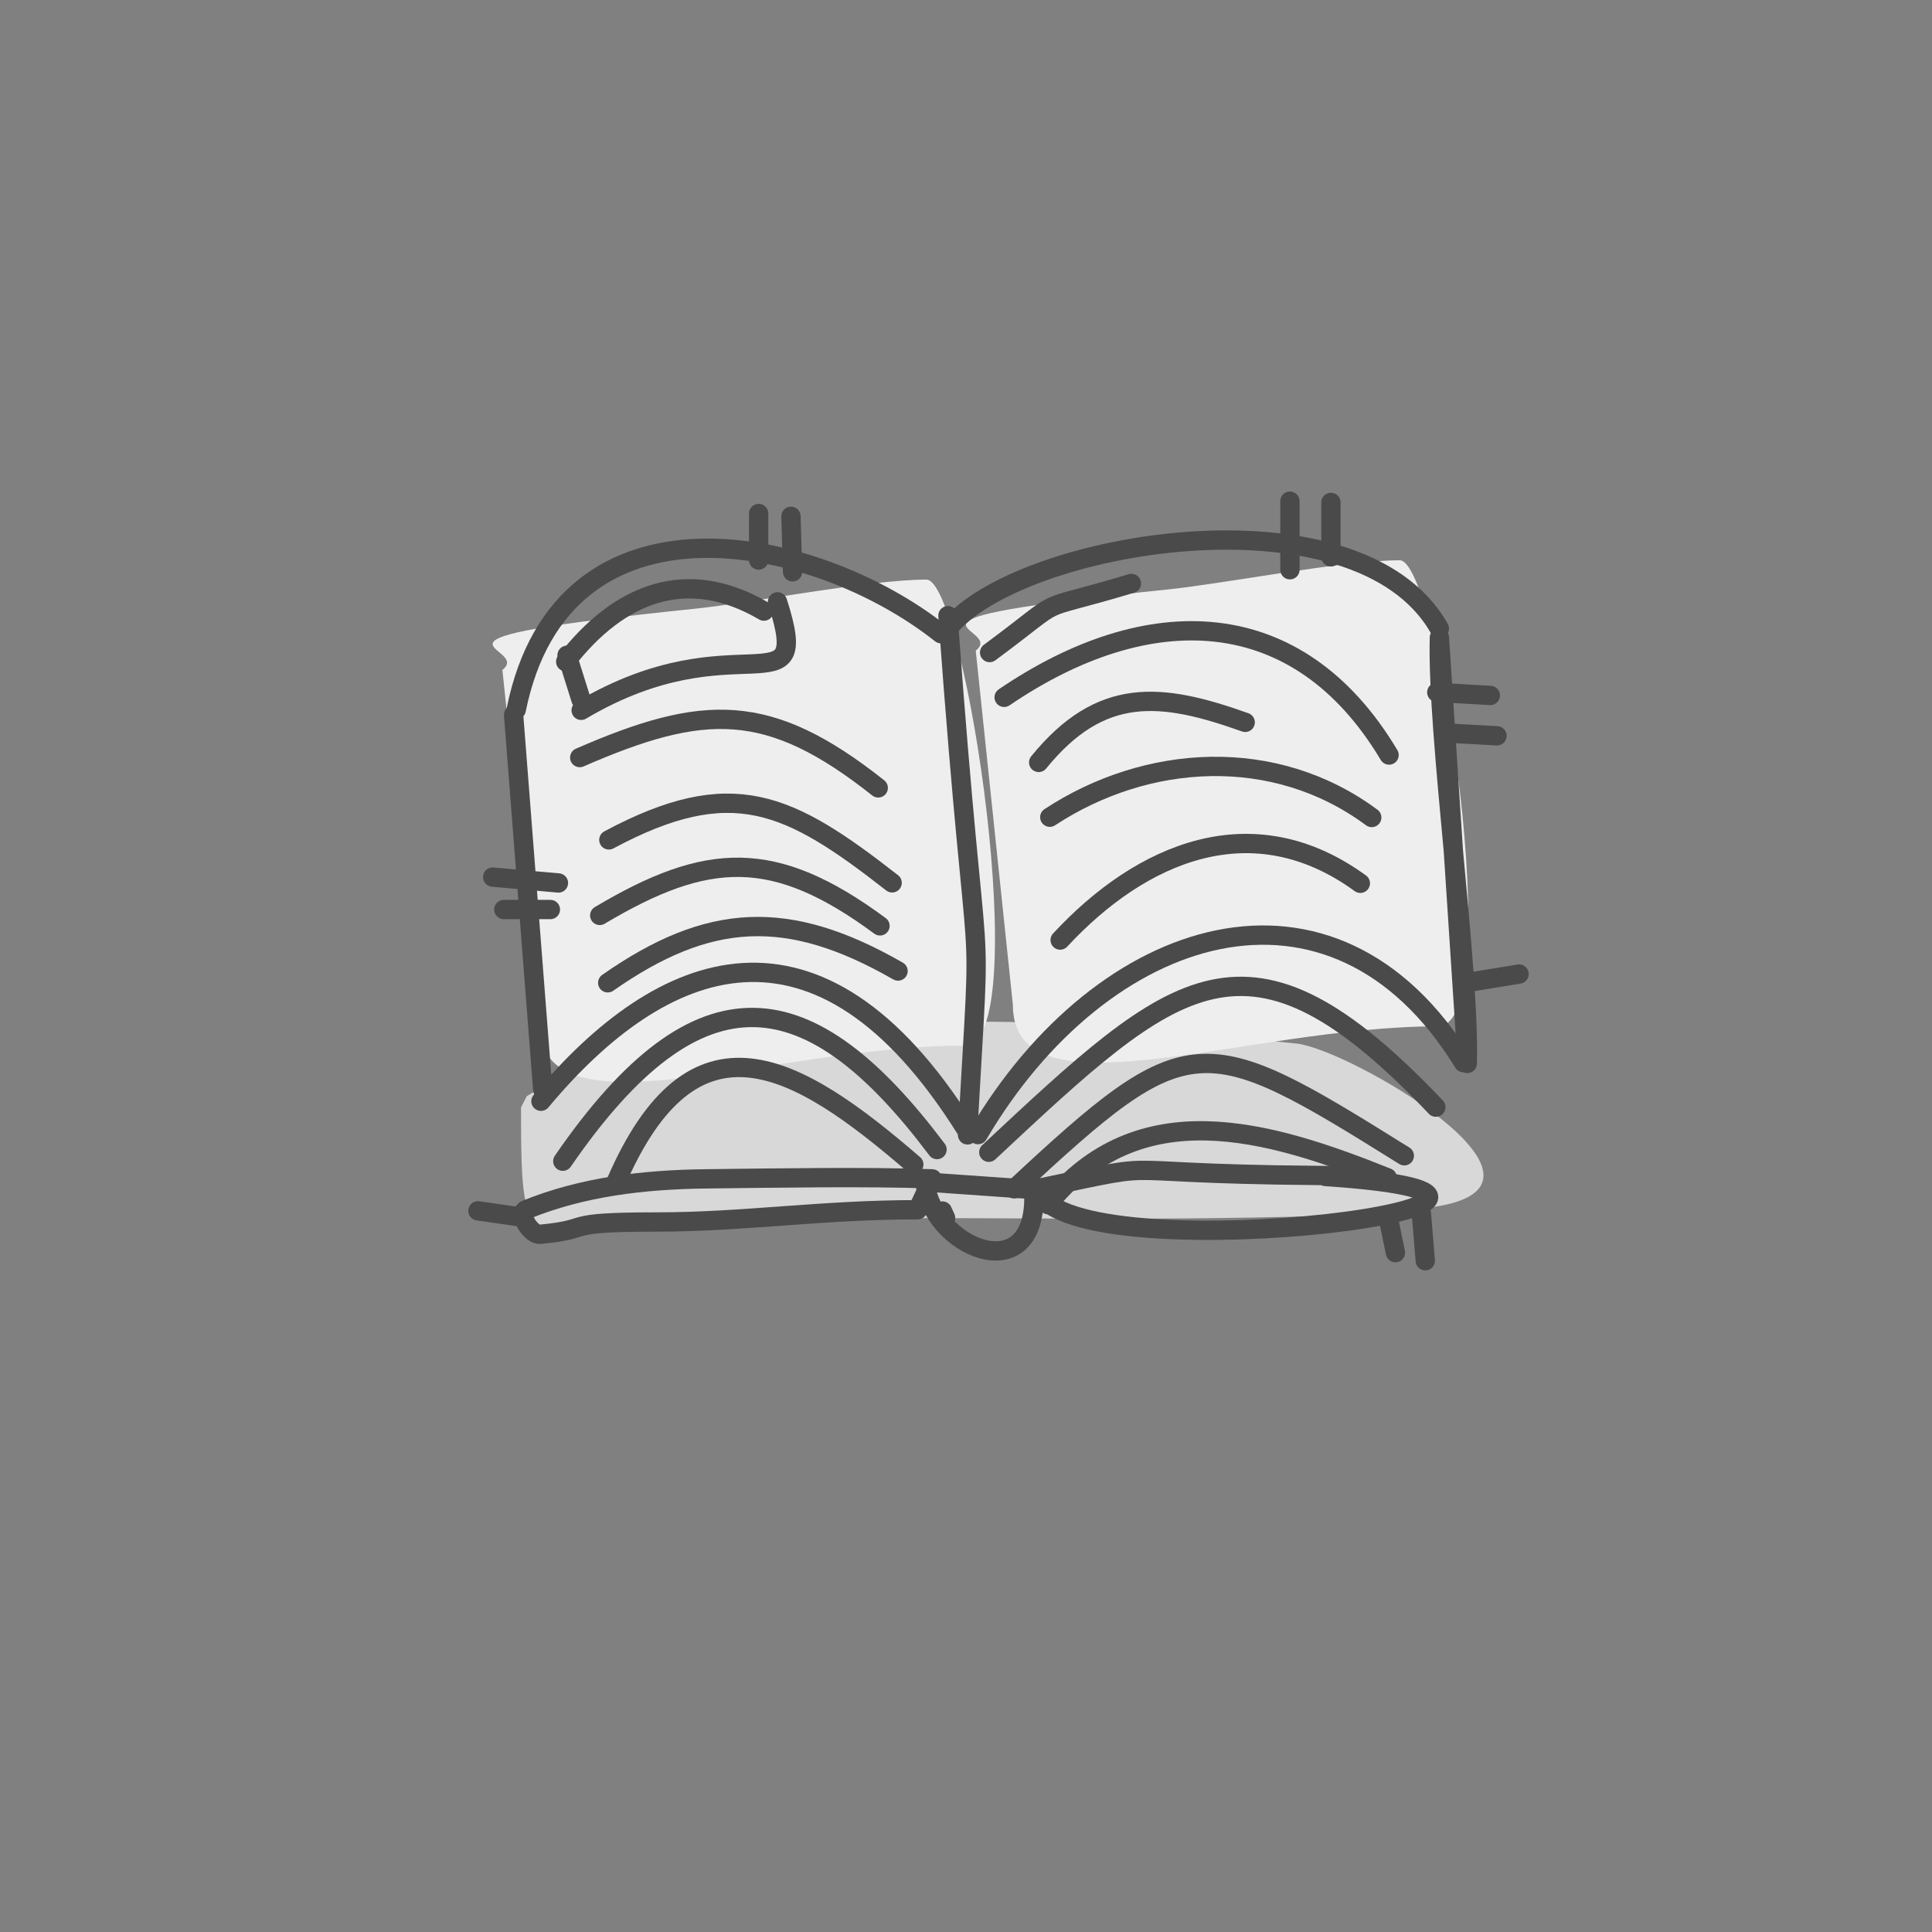<?xml version="1.0" encoding="UTF-8"?>
<svg width="200px" height="200px" viewBox="0 0 200 200" version="1.1" xmlns="http://www.w3.org/2000/svg" xmlns:xlink="http://www.w3.org/1999/xlink">
    <rect x="0" y="0" width="200" height="200" fill="#808080" stroke="none"/>
    <!-- Generator: Sketch 49.3 (51167) - http://www.bohemiancoding.com/sketch -->
    <title>icon-book</title>
    <desc>Created with Sketch.</desc>
    <defs></defs>
    <g id="icon-book" stroke="none" stroke-width="1" fill="none" fill-rule="evenodd">
        <path d="M53.934,114.643 C53.934,131.898 54.506,126.879 72.19,126.348 C91.283,125.774 110.396,126.392 129.494,126.042 C135.779,125.927 142.098,125.839 148.321,124.953 C164.174,122.696 139.561,108.59 134.266,108.037 C122.991,106.861 111.669,105.68 100.334,105.772 C95.118,105.815 90.115,108.037 84.914,108.439 C56.221,110.661 70.416,104.099 54.528,113.477 L53.934,114.643 Z" id="Path-2" fill="#D8D8D8"></path>
        <path d="M104.849,103.983 C104.849,116.044 128.906,106.245 148.848,106.245 C156.181,106.245 148.961,58 144.9,58 C139.015,58 126.801,60.408 120.934,61.015 C88.562,64.365 104.285,64.784 101.008,67.354 L104.849,103.983 Z" id="Path-2-Copy" fill="#EEEEEE"></path>
        <path d="M55.849,105.983 C55.849,118.044 79.906,108.245 99.848,108.245 C107.181,108.245 99.961,60 95.9,60 C90.015,60 77.801,62.408 71.934,63.015 C39.562,66.365 55.285,66.784 52.008,69.354 L55.849,105.983 Z" id="Path-2-Copy-2" fill="#EEEEEE"></path>
        <g transform="translate(53, 55)" stroke="#4A4A4A" stroke-linecap="round" stroke-linejoin="round" stroke-width="2">
            <path d="M45.13,8.733 C48.346,52.626 48.713,34.701 47.159,62.482" id="Path-387"></path>
            <path d="M45.151,10.066 C52.31,1.077 87.5,-5 96,10.066" id="Path-388"></path>
            <path d="M44.41,10.599 C31.415,0.293 5.25,-5.265 0.441,18.465" id="Path-389"></path>
            <path d="M48.243,62.453 C61.105,40.583 85,33 98.5,55" id="Path-390"></path>
            <path d="M96.005,11 C95.731,21.04 99.165,45.047 98.892,55.088 L96.005,11 Z" id="Path-391"></path>
            <path d="M46.912,61.767 C31.704,37.582 15.5,44 3,59" id="Path-392"></path>
            <path d="M0.168,19 C1.174,31.933 2.179,44.867 3.185,57.8" id="Path-393"></path>
            <path d="M5.262,65.207 C19.5,44.5 30.957,46.643 44,64" id="Path-394"></path>
            <path d="M10.685,67.574 C18.763,48.679 29.508,55.116 41.597,65.545" id="Path-395"></path>
            <path d="M49.36,64.279 C68.8,46.117 76.153,39.076 95.638,59.612" id="Path-396"></path>
            <path d="M51.991,68.067 C70.104,51.193 71.397,51.549 92.374,64.646" id="Path-397"></path>
            <path d="M55.48,69.7 C64.896,58.04 78.186,61.931 90.612,66.918" id="Path-398"></path>
            <path d="M44.561,70.367 C44.668,70.603 44.775,70.838 44.883,71.073" id="Path-399"></path>
            <path d="M42.757,67.304 C43.356,74.071 54.157,78.679 54.031,68.802" id="Path-400"></path>
            <path d="M42.843,67.362 C46.765,67.636 50.688,67.91 54.61,68.184" id="Path-401"></path>
            <path d="M43.5,67.034 C36.619,66.793 27.621,66.948 20.096,67.034 C13.664,67.107 7.287,67.856 1.461,70.232 C0.558,70.601 1.939,72.865 2.91,72.773 C8.782,72.221 4.672,71.5 15,71.5 C24,71.5 32,70.232 42,70.232 L43.5,67.034 Z" id="Path-402"></path>
            <path d="M54.417,68.038 C69.877,64.827 58.68,66.695 88.444,66.705" id="Path-403"></path>
            <path d="M54.675,68.754 C60.561,76.867 118.227,69.072 84.234,66.792" id="Path-404"></path>
            <path d="M49.446,12.551 C58.038,6.19 53.2,8.684 64.124,5.399" id="Path-405"></path>
            <path d="M50.949,17.188 C65.811,7.067 81.346,7.326 90.795,23.161" id="Path-406"></path>
            <path d="M54.524,23.925 C60.956,16.009 67.17,16.656 75.902,19.778" id="Path-407"></path>
            <path d="M55.674,29.597 C65.705,23.013 78.93,22.162 89.002,29.626" id="Path-408"></path>
            <path d="M56.747,42.314 C65.163,33.236 76.665,28.314 87.821,36.438" id="Path-409"></path>
            <path d="M5.702,12.831 C6.182,14.358 6.661,15.884 7.141,17.411" id="Path-410"></path>
            <path d="M5.562,13.497 C11.125,6.316 18.132,3.604 26.082,8.26" id="Path-411"></path>
            <path d="M7.162,18.532 C23.21,9.018 31.238,18.994 27.488,7.303" id="Path-412"></path>
            <path d="M7.013,23.422 C19.842,17.836 26.544,17.55 37.914,26.562" id="Path-413"></path>
            <path d="M10.029,31.945 C22.797,25.112 28.682,28.059 39.353,36.391" id="Path-414"></path>
            <path d="M9.085,39.763 C20.206,33.143 27.13,32.747 38.097,40.846" id="Path-415"></path>
            <path d="M9.911,46.74 C20.351,39.436 28.547,38.969 39.965,45.522" id="Path-416"></path>
        </g>
        <polyline id="Path-900" stroke="#4A4A4A" stroke-width="2" stroke-linecap="round" points="52.156 94.154 53.776 94.154 55.33 94.154 56.432 94.154 56.974 94.154"></polyline>
        <path d="M150.47,75.921 C151.969,76.004 153.469,76.088 154.969,76.171" id="Path-897" stroke="#4A4A4A" stroke-width="2" stroke-linecap="round"></path>
        <polyline id="Path-849" stroke="#4A4A4A" stroke-width="2" stroke-linecap="round" stroke-linejoin="round" points="133.534 58.979 133.534 54.036 133.534 52.795 133.534 52.509 133.534 52.223 133.534 51.882 133.534 52.167"></polyline>
        <polyline id="Path-850" stroke="#4A4A4A" stroke-width="2" stroke-linecap="round" points="137.777 57.644 137.777 55.229 137.777 53.55 137.777 53.141 137.777 52.731 137.777 52.01"></polyline>
        <path d="M148.736,71.67 C150.583,71.778 152.43,71.886 154.277,71.994" id="Path-896" stroke="#4A4A4A" stroke-width="2" stroke-linecap="round"></path>
        <path d="M147.14,125.62 C147.275,127.249 147.41,128.879 147.545,130.508" id="Path-898" stroke="#4A4A4A" stroke-width="2" stroke-linecap="round"></path>
        <path d="M143.807,126.538 C144.023,127.584 144.239,128.629 144.455,129.675" id="Path-899" stroke="#4A4A4A" stroke-width="2" stroke-linecap="round"></path>
        <path d="M51.004,90.797 C53.272,91 55.54,91.203 57.809,91.406" id="Path-901" stroke="#4A4A4A" stroke-width="2" stroke-linecap="round"></path>
        <path d="M53.996,125.994 C52.488,125.778 50.98,125.561 49.473,125.345" id="Path-902" stroke="#4A4A4A" stroke-width="2" stroke-linecap="round"></path>
        <polyline id="Path-903" stroke="#4A4A4A" stroke-width="2" stroke-linecap="round" points="78.535 57.976 78.535 56.694 78.535 56.285 78.535 55.739 78.535 53.597 78.535 53.42 78.535 53.243 78.535 53.161"></polyline>
        <path d="M82.046,59.193 C81.991,57.279 81.937,55.365 81.882,53.45" id="Path-904" stroke="#4A4A4A" stroke-width="2" stroke-linecap="round"></path>
        <path d="M151.838,101.716 C153.643,101.422 155.448,101.128 157.253,100.834" id="Path-905" stroke="#4A4A4A" stroke-width="2" stroke-linecap="round"></path>
    </g>
</svg>